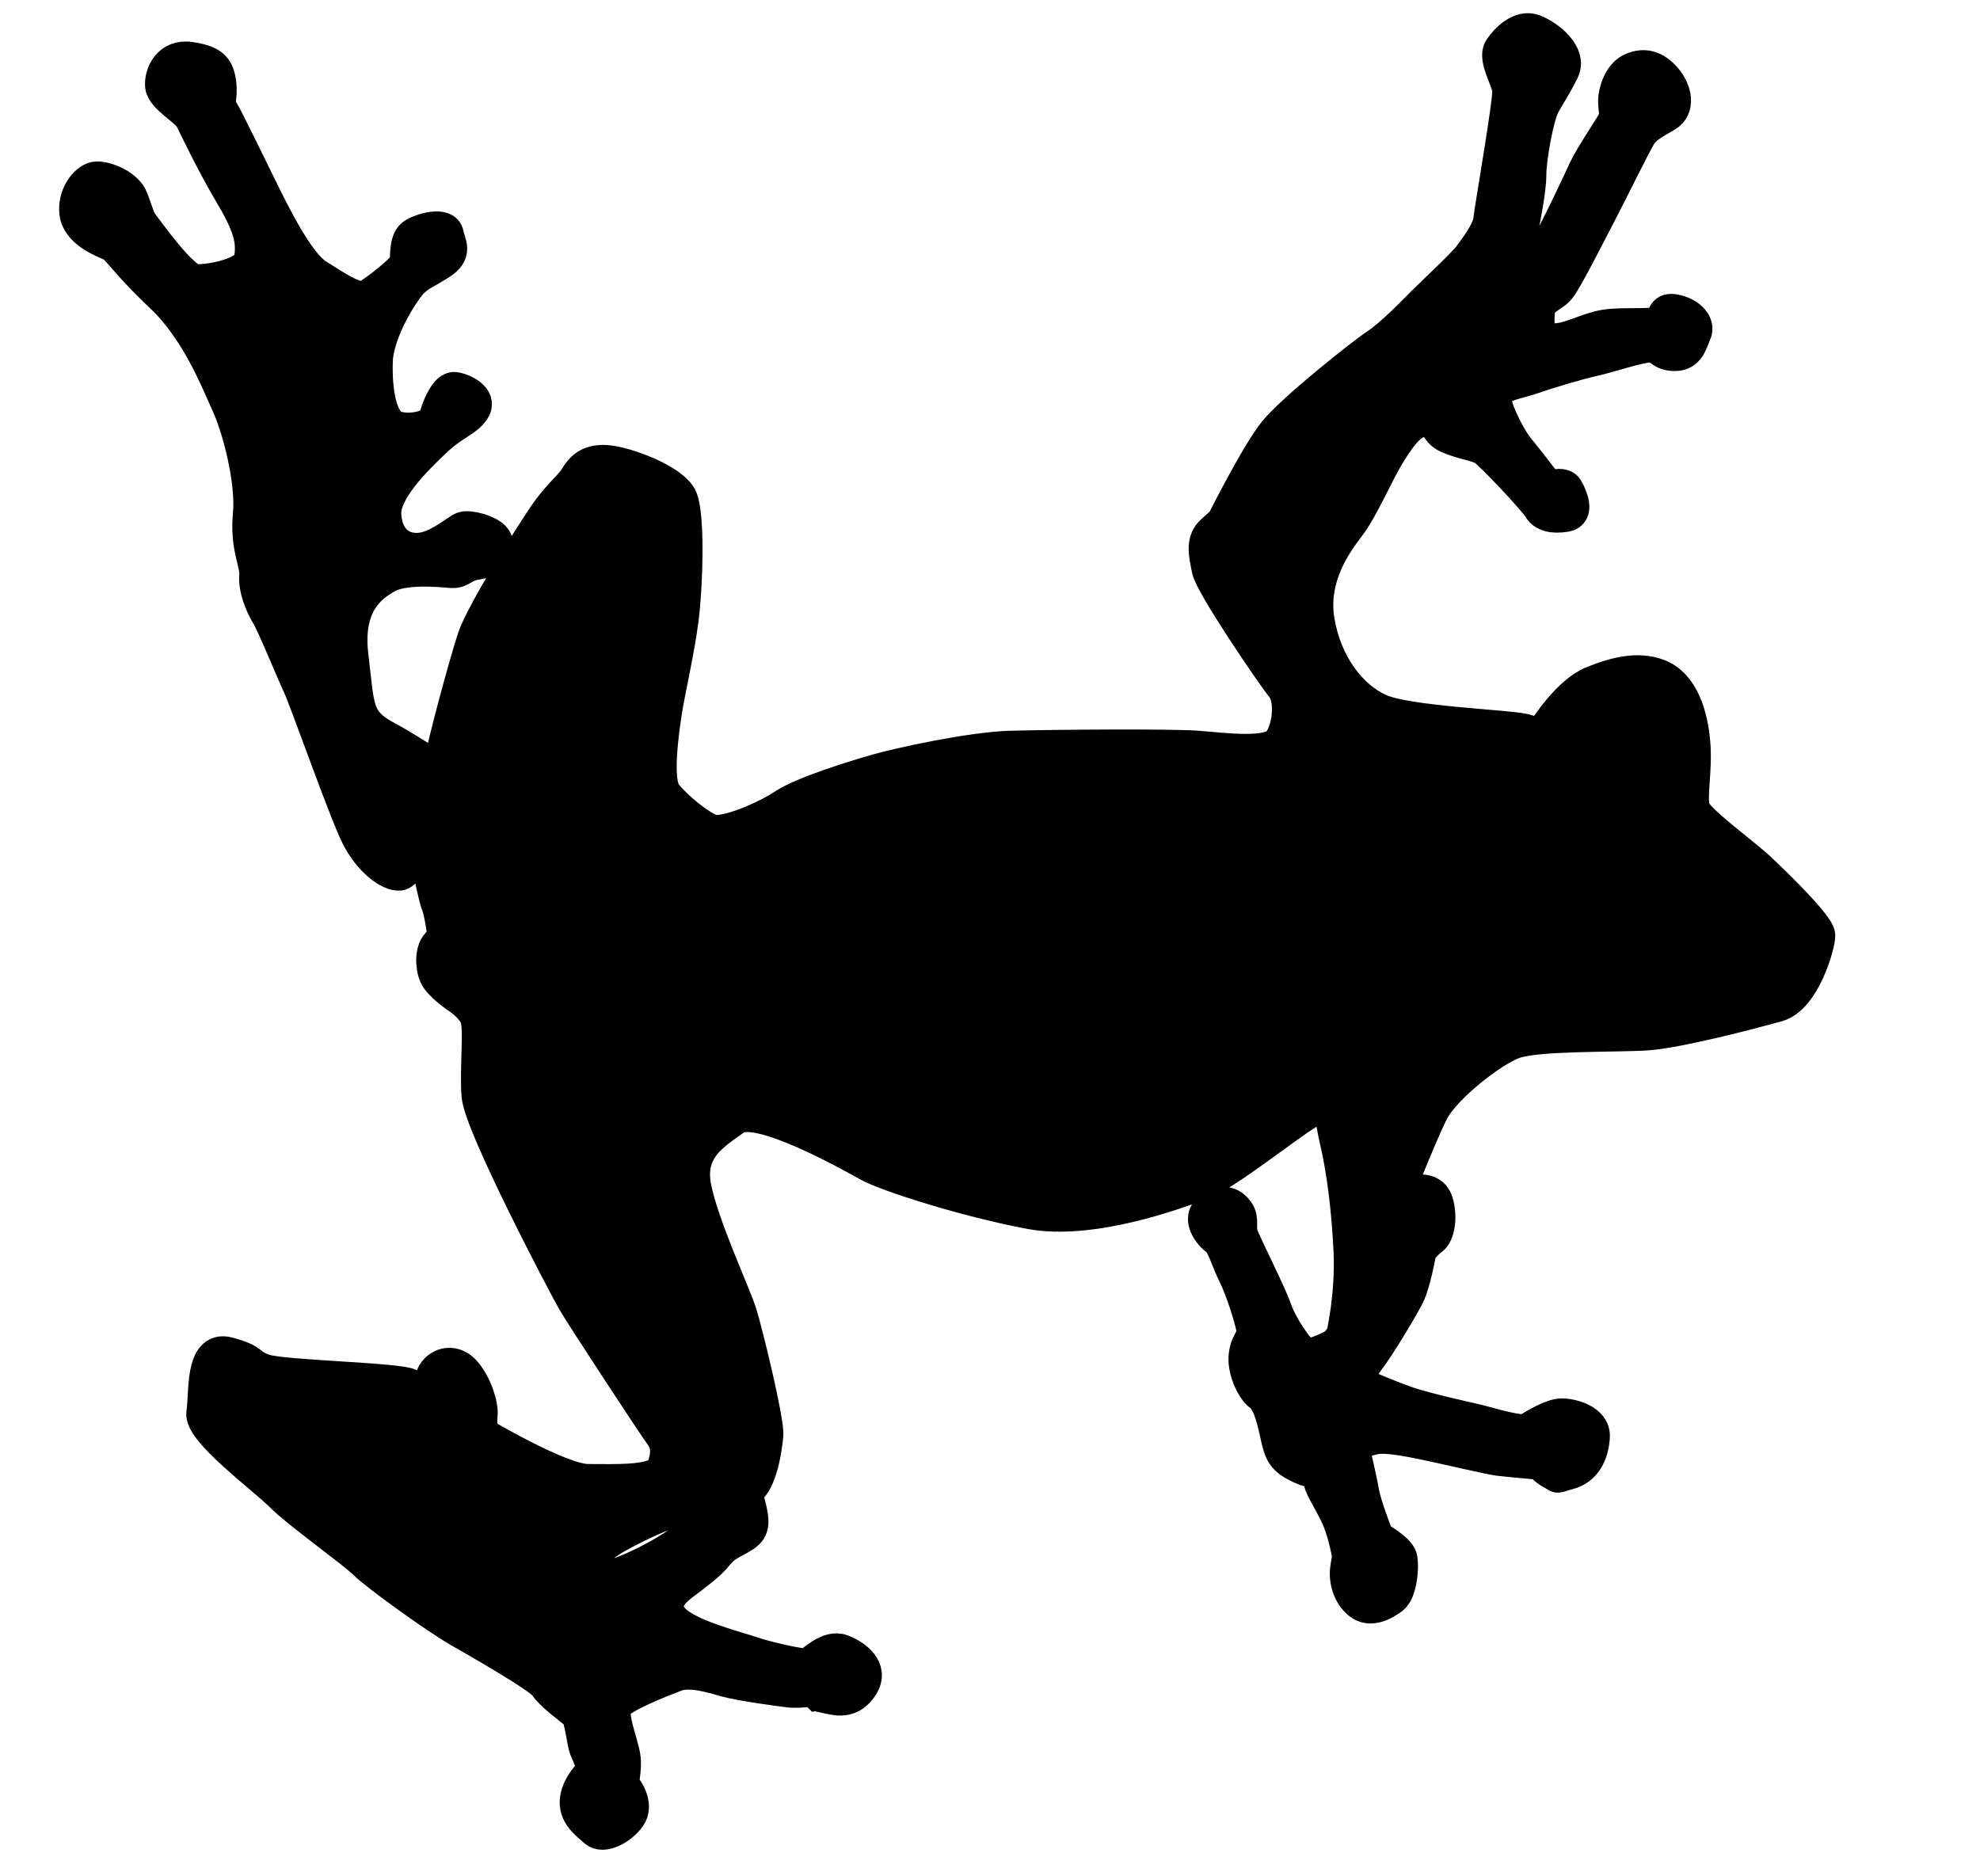 <?xml version="1.0" encoding="utf-8"?>
<!-- Generator: Adobe Illustrator 16.0.0, SVG Export Plug-In . SVG Version: 6.00 Build 0)  -->
<!DOCTYPE svg PUBLIC "-//W3C//DTD SVG 1.1//EN" "http://www.w3.org/Graphics/SVG/1.1/DTD/svg11.dtd">
<svg version="1.1" id="Layer_1" xmlns="http://www.w3.org/2000/svg" xmlns:xlink="http://www.w3.org/1999/xlink" x="0px" y="0px"
	 width="601.468px" height="569.971px" viewBox="0 0 601.468 569.971" enable-background="new 0 0 601.468 569.971"
	 xml:space="preserve">
<path stroke="#000000" stroke-width="10" stroke-miterlimit="10" d="M503.639,205.138c7.56,2.785,10.287,12.538,10.93,20.896
	c0.644,8.358-1.285,16.395,0,19.932c1.287,3.536,14.789,13.181,19.933,18.002s18.003,17.361,18.003,20.253
	s-4.501,18.967-12.538,21.217c-8.037,2.251-30.219,8.037-39.541,8.68c-9.323,0.643-33.435,0-40.507,2.572
	c-7.073,2.571-20.575,13.502-24.433,20.253c-3.858,6.751-19.288,46.615-19.288,46.615l-5.145,20.574c0,0,8.681-13.823,9.966-21.218
	c1.286-7.394,3.451-7.241,1.929-9.967c-1.519-2.724-0.964-9.001,3.537-10.286c4.5-1.286,8.68-1.607,9.966,2.572
	c1.285,4.179,0.643,9.644-1.607,11.251s-3.537,3.857-3.537,3.857s-1.607,9.324-3.536,13.181c-1.929,3.857-8.358,14.467-10.93,18.003
	c-2.572,3.537-5.787,8.037-5.787,8.037s10.931,4.822,16.717,6.751c5.787,1.929,16.074,4.179,20.253,5.144
	c4.18,0.965,14.146,4.18,16.074,2.894c1.93-1.285,7.395-4.501,10.288-4.501c2.893,0,9.966,1.607,9.645,6.751
	c-0.321,5.145-2.571,9.645-7.395,10.931c-4.822,1.286-2.571,1.286-5.144,0s-3.215-2.894-3.215-2.894s-10.608-0.964-13.181-1.285
	s-17.682-3.858-20.896-4.501c-3.216-0.644-12.86-2.894-16.718-1.929c-3.857,0.964-6.751,1.285-6.43,2.893
	c0.321,1.608,2.25,9.646,2.894,13.504c0.643,3.858,4.501,13.823,4.501,13.823s6.43,3.536,7.072,6.108
	c0.644,2.572,0,10.287-2.572,12.216c-2.571,1.929-6.75,4.18-9.966,1.607c-3.214-2.571-4.5-7.072-3.857-10.93
	c0.644-3.858,0.644-3.215-0.16-6.751s-1.77-6.752-3.376-9.966c-1.607-3.215-4.501-8.038-4.501-9.003c0-0.964,0-3.537,0-3.537
	s-0.964,1.286-6.43-1.285c-5.465-2.571-5.787-4.822-7.072-10.608c-1.286-5.787-2.571-9.645-4.822-11.252
	c-2.251-1.608-5.144-7.716-4.501-12.217c0.644-4.5,2.894-4.821,2.25-8.037c-0.643-3.214-3.214-11.572-5.464-16.073
	s-3.536-9.645-5.465-10.931c-1.929-1.285-6.108-6.43-1.929-9.322c4.179-2.895,6.75-1.286,8.357,0.964s0.321,4.821,1.286,7.395
	c0.964,2.571,8.68,18.002,9.966,21.859c1.285,3.858,4.18,8.358,5.144,9.646c0.965,1.286,3.215,5.465,7.073,4.179
	c3.856-1.286,6.429-2.893,6.429-2.893l1.93-2.573c0,0,2.893-12.216,2.25-25.718c-0.644-13.502-2.25-25.206-4.18-33.339
	c-1.929-8.132-0.965-13.275-8.358-8.775c-7.394,4.502-24.481,18.324-31.69,21.219c-7.208,2.893-33.89,12.858-52.857,9.322
	c-18.967-3.535-43.399-11.251-49.186-14.467c-5.787-3.214-33.755-18.967-40.507-14.146c-6.75,4.823-14.466,9.324-12.216,20.897
	c2.25,11.572,11.895,32.147,13.824,38.256c1.929,6.107,8.358,32.791,8.037,36.97c-0.322,4.179-2.25,17.361-7.394,17.04
	c-5.144-0.322-19.932,5.465-24.754,7.394c-4.822,1.929-16.396,7.395-18.646,10.287c-2.25,2.895-1.929,8.037,1.929,8.358
	c3.858,0.321,21.218-8.358,25.076-12.858c3.857-4.501,3.658-5.07,4.822-8.037c1.164-2.968,11.895-7.396,13.502-1.286
	c1.607,6.107,1.286,8.037-1.929,9.966c-3.215,1.929-5.466,2.572-7.716,5.465c-2.25,2.894-7.073,6.43-9.644,8.358
	c-2.572,1.93-8.358,6.108-3.858,11.252s20.575,9.002,24.111,10.287c3.536,1.286,15.752,4.181,17.038,3.536
	c1.286-0.643,6.108-5.786,10.288-4.179s9.323,5.466,6.108,10.608c-3.214,5.145-7.394,4.18-10.287,3.537s-2.894-0.643-2.894-0.643
	l-1.607-1.608c0,0-4.822,0.643-7.395,0.321c-2.572-0.321-14.788-1.929-19.289-3.214c-4.501-1.286-10.93-3.215-15.109-1.607
	s-16.717,6.43-18.324,9.322c-1.607,2.894,1.929,11.252,2.572,15.432c0.643,4.179-0.964,8.037,0,9.001
	c0.964,0.965,4.179,5.787,1.607,9.323c-2.571,3.535-7.953,6.43-10.406,4.18c-2.452-2.251-6.311-4.823-5.667-9.646
	c0.643-4.821,5.465-9.001,5.465-9.001s-1.607-3.857-2.572-6.107c-0.964-2.251-1.428-9.646-2.964-10.932
	c-1.537-1.285-7.645-5.785-9.252-8.358c-1.607-2.571-19.61-12.858-26.361-16.717c-6.751-3.857-25.075-17.038-28.612-20.574
	c-3.536-3.537-19.932-15.109-25.397-20.575c-5.465-5.466-24.754-19.611-23.79-25.076c0.965-5.465-0.643-20.253,7.716-18.003
	s5.465,3.215,10.931,5.145c5.465,1.929,41.149,2.571,44.364,4.5c3.214,1.929,9.644,6.751,9.644,6.751s-4.5-7.072-2.572-10.287
	c1.929-3.216,6.43-4.18,9.645-0.321c3.214,3.857,5.144,9.966,4.822,12.858c-0.322,2.895,0.321,5.787,0.321,5.787
	s23.79,14.146,32.148,14.146s21.218,0.643,22.825-3.858c1.607-4.5,1.286-7.395-0.643-9.966
	c-1.929-2.571-24.111-36.327-26.683-40.828c-2.572-4.5-28.29-53.365-28.933-62.366c-0.644-9.001,0.964-20.947-0.644-24.137
	c-1.607-3.19-5.144-5.439-5.144-5.439s-5.787-3.857-7.073-6.751c-1.286-2.893-1.286-7.716,0.644-9.645
	c1.929-1.929,1.929-1.929,1.929-1.929s-0.964-7.715-1.929-9.966c-0.965-2.25-2.25-9.965-3.215-12.538
	c-0.964-2.571-2.572-7.715-2.572-7.715s-2.894,10.609-5.786,10.93c-2.894,0.321-9.001-3.858-12.859-11.573
	c-3.858-7.716-15.431-40.828-17.682-45.65c-2.25-4.822-7.715-18.325-9.645-21.54c-1.928-3.214-3.857-8.037-3.536-11.894
	c0.321-3.858-2.893-8.681-1.929-18.646c0.964-9.966-3.215-26.04-6.43-33.112c-3.214-7.073-9.323-22.825-20.253-33.113
	C38.139,79.761,35.888,75.26,33.638,74.296c-2.25-0.965-9.966-3.858-10.609-9.645c-0.643-5.787,3.536-10.609,6.43-10.609
	c2.893,0,9.001,2.25,10.608,6.43c1.608,4.179,1.929,6.108,3.215,7.715c1.286,1.607,11.895,16.717,16.074,17.039
	c4.179,0.321,16.074-1.929,16.717-6.43c0.643-4.5,0.643-8.68-5.465-18.967C64.5,49.542,59.356,38.611,58.071,36.04
	c-1.286-2.572-8.68-6.429-9.002-9.966c-0.321-3.536,2.25-9.323,8.681-8.358c6.429,0.964,8.358,2.572,9.001,7.394
	c0.643,4.822-0.964,5.787,0.643,8.358c1.607,2.572,9.966,19.932,12.538,25.076c2.572,5.144,10.287,21.217,16.396,25.075
	c6.108,3.858,12.216,8.037,15.109,6.429c2.894-1.607,11.573-8.358,11.895-10.287c0.322-1.929-0.321-7.073,2.572-8.68
	c2.894-1.608,9.323-3.215,9.966,0c0.643,3.215,2.893,5.786-2.25,9.001c-5.144,3.215-5.465,2.893-8.037,5.144
	c-2.572,2.25-10.931,15.109-11.252,24.432c-0.322,9.323,1.286,18.968,6.108,20.253c4.822,1.286,11.251-0.321,11.894-3.215
	c0.644-2.894,3.215-9.001,5.787-8.68c2.571,0.322,8.037,2.894,5.786,6.43c-2.25,3.536-5.786,3.857-11.895,9.645
	c-6.108,5.787-15.431,15.109-15.109,22.182c0.321,7.072,4.501,10.93,10.287,10.609c5.787-0.321,11.573-5.787,13.502-6.43
	c1.929-0.643,8.037,0.964,9.645,3.215c1.607,2.25-0.322,6.751-5.144,7.394c-4.823,0.643-4.823,2.893-8.359,2.571
	c-3.536-0.321-14.145-1.286-19.288,1.608c-5.144,2.893-12.538,8.358-10.609,24.111c1.929,15.752,0.965,19.61,10.609,24.753
	c9.644,5.144,16.074,10.93,16.396,7.394c0.321-3.537,7.394-29.897,9.965-37.613c2.572-7.715,17.36-31.183,21.539-37.292
	c4.179-6.108,7.716-8.68,9.323-11.251s3.536-5.465,9.323-5.144s20.575,5.787,22.825,11.252s1.607,26.683,0.321,36.649
	c-1.286,9.965-4.179,22.182-5.144,28.611s-2.894,20.574,0,24.432s10.288,9.966,14.146,11.252c3.857,1.286,16.073-3.858,21.86-7.715
	c5.786-3.858,21.539-8.68,28.29-10.609c6.751-1.929,28.611-6.751,40.827-7.073c12.217-0.321,48.222-0.643,56.581,0
	c8.358,0.643,22.181,2.572,25.073-1.929c2.895-4.501,3.537-12.859,0.644-16.395c-2.894-3.537-21.538-30.862-22.502-35.685
	s-1.929-8.68,1.286-11.573c3.214-2.893,3.214-2.893,3.214-2.893s10.286-20.575,15.752-27.326
	c5.465-6.751,26.039-23.146,30.862-26.361c4.821-3.215,11.572-10.288,14.145-12.859s12.216-11.573,14.145-14.145
	s5.787-7.716,6.108-10.93c0.321-3.215,6.108-36.327,5.787-39.542c-0.321-3.215-4.501-9.644-2.572-12.538
	c1.93-2.893,6.108-7.073,10.288-5.465c4.179,1.607,11.251,7.073,8.68,12.216c-2.572,5.144-3.858,6.75-5.787,10.287
	c-1.929,3.536-4.18,16.396-4.18,21.217c0,4.823-1.929,14.146-2.571,17.36c-0.643,3.215-0.643,7.395,1.286,8.358
	c1.93,0.965,5.144-1.286,8.358-7.394c3.215-6.108,7.715-15.752,9.646-19.932c1.928-4.179,8.357-13.502,9.001-15.11
	c0.643-1.607,0-3.214,0-5.786c0-2.572,1.607-7.716,4.821-9.323c3.215-1.607,6.751-1.607,10.287,2.25
	c3.537,3.857,4.501,9.323,0.643,11.573c-3.856,2.25-6.429,3.536-8.035,6.108c-1.608,2.571-9.324,18.324-12.539,24.432
	c-3.214,6.108-9.644,18.967-11.894,21.861c-2.251,2.893-6.108,2.893-6.43,7.715c-0.322,4.823,0,8.037,4.821,8.037
	c4.822,0,9.645-3.214,15.431-4.179c5.787-0.964,16.718,0.321,17.36-1.607c0.643-1.928,0.643-3.857,4.501-2.893
	c3.857,0.965,6.751,3.858,5.466,6.751c-1.287,2.894-1.93,6.429-6.108,6.429c-4.18,0-4.18-2.25-7.073-2.571
	c-2.893-0.321-13.181,3.215-17.681,4.179c-4.502,0.964-14.146,3.858-18.646,5.465c-4.501,1.607-11.896,2.251-11.253,6.751
	c0.644,4.5,5.145,12.538,7.073,14.788c1.929,2.25,9.322,11.895,9.322,11.895s4.18-1.929,5.466,0.321
	c1.285,2.25,3.535,7.394-0.321,8.037c-3.858,0.643-6.752,0-8.037-2.25c-1.286-2.25-14.789-16.717-17.039-18.003
	c-2.251-1.286-6.108-1.607-10.609-3.536c-4.5-1.929-2.571-5.144-6.75-5.144c-4.18,0-7.072,3.536-10.931,9.645
	c-3.857,6.108-8.358,17.039-12.537,22.503c-4.18,5.465-11.573,15.752-9.323,28.933s9.966,23.146,18.646,27.004
	c8.68,3.857,38.899,4.822,44.043,6.108s3.536,3.858,5.144,1.286c1.607-2.572,8.358-12.859,15.432-15.753
	C490.781,204.495,497.531,202.887,503.639,205.138z"/>
<path display="none" fill="#FFFFFF" stroke="#FFFFFF" stroke-miterlimit="10" d="M391.453,236.146c0,0-4.654-23.083,9.893-17.75
	c10.766,3.946,8.439,17.75,8.439,17.75H391.453"/>
</svg>
